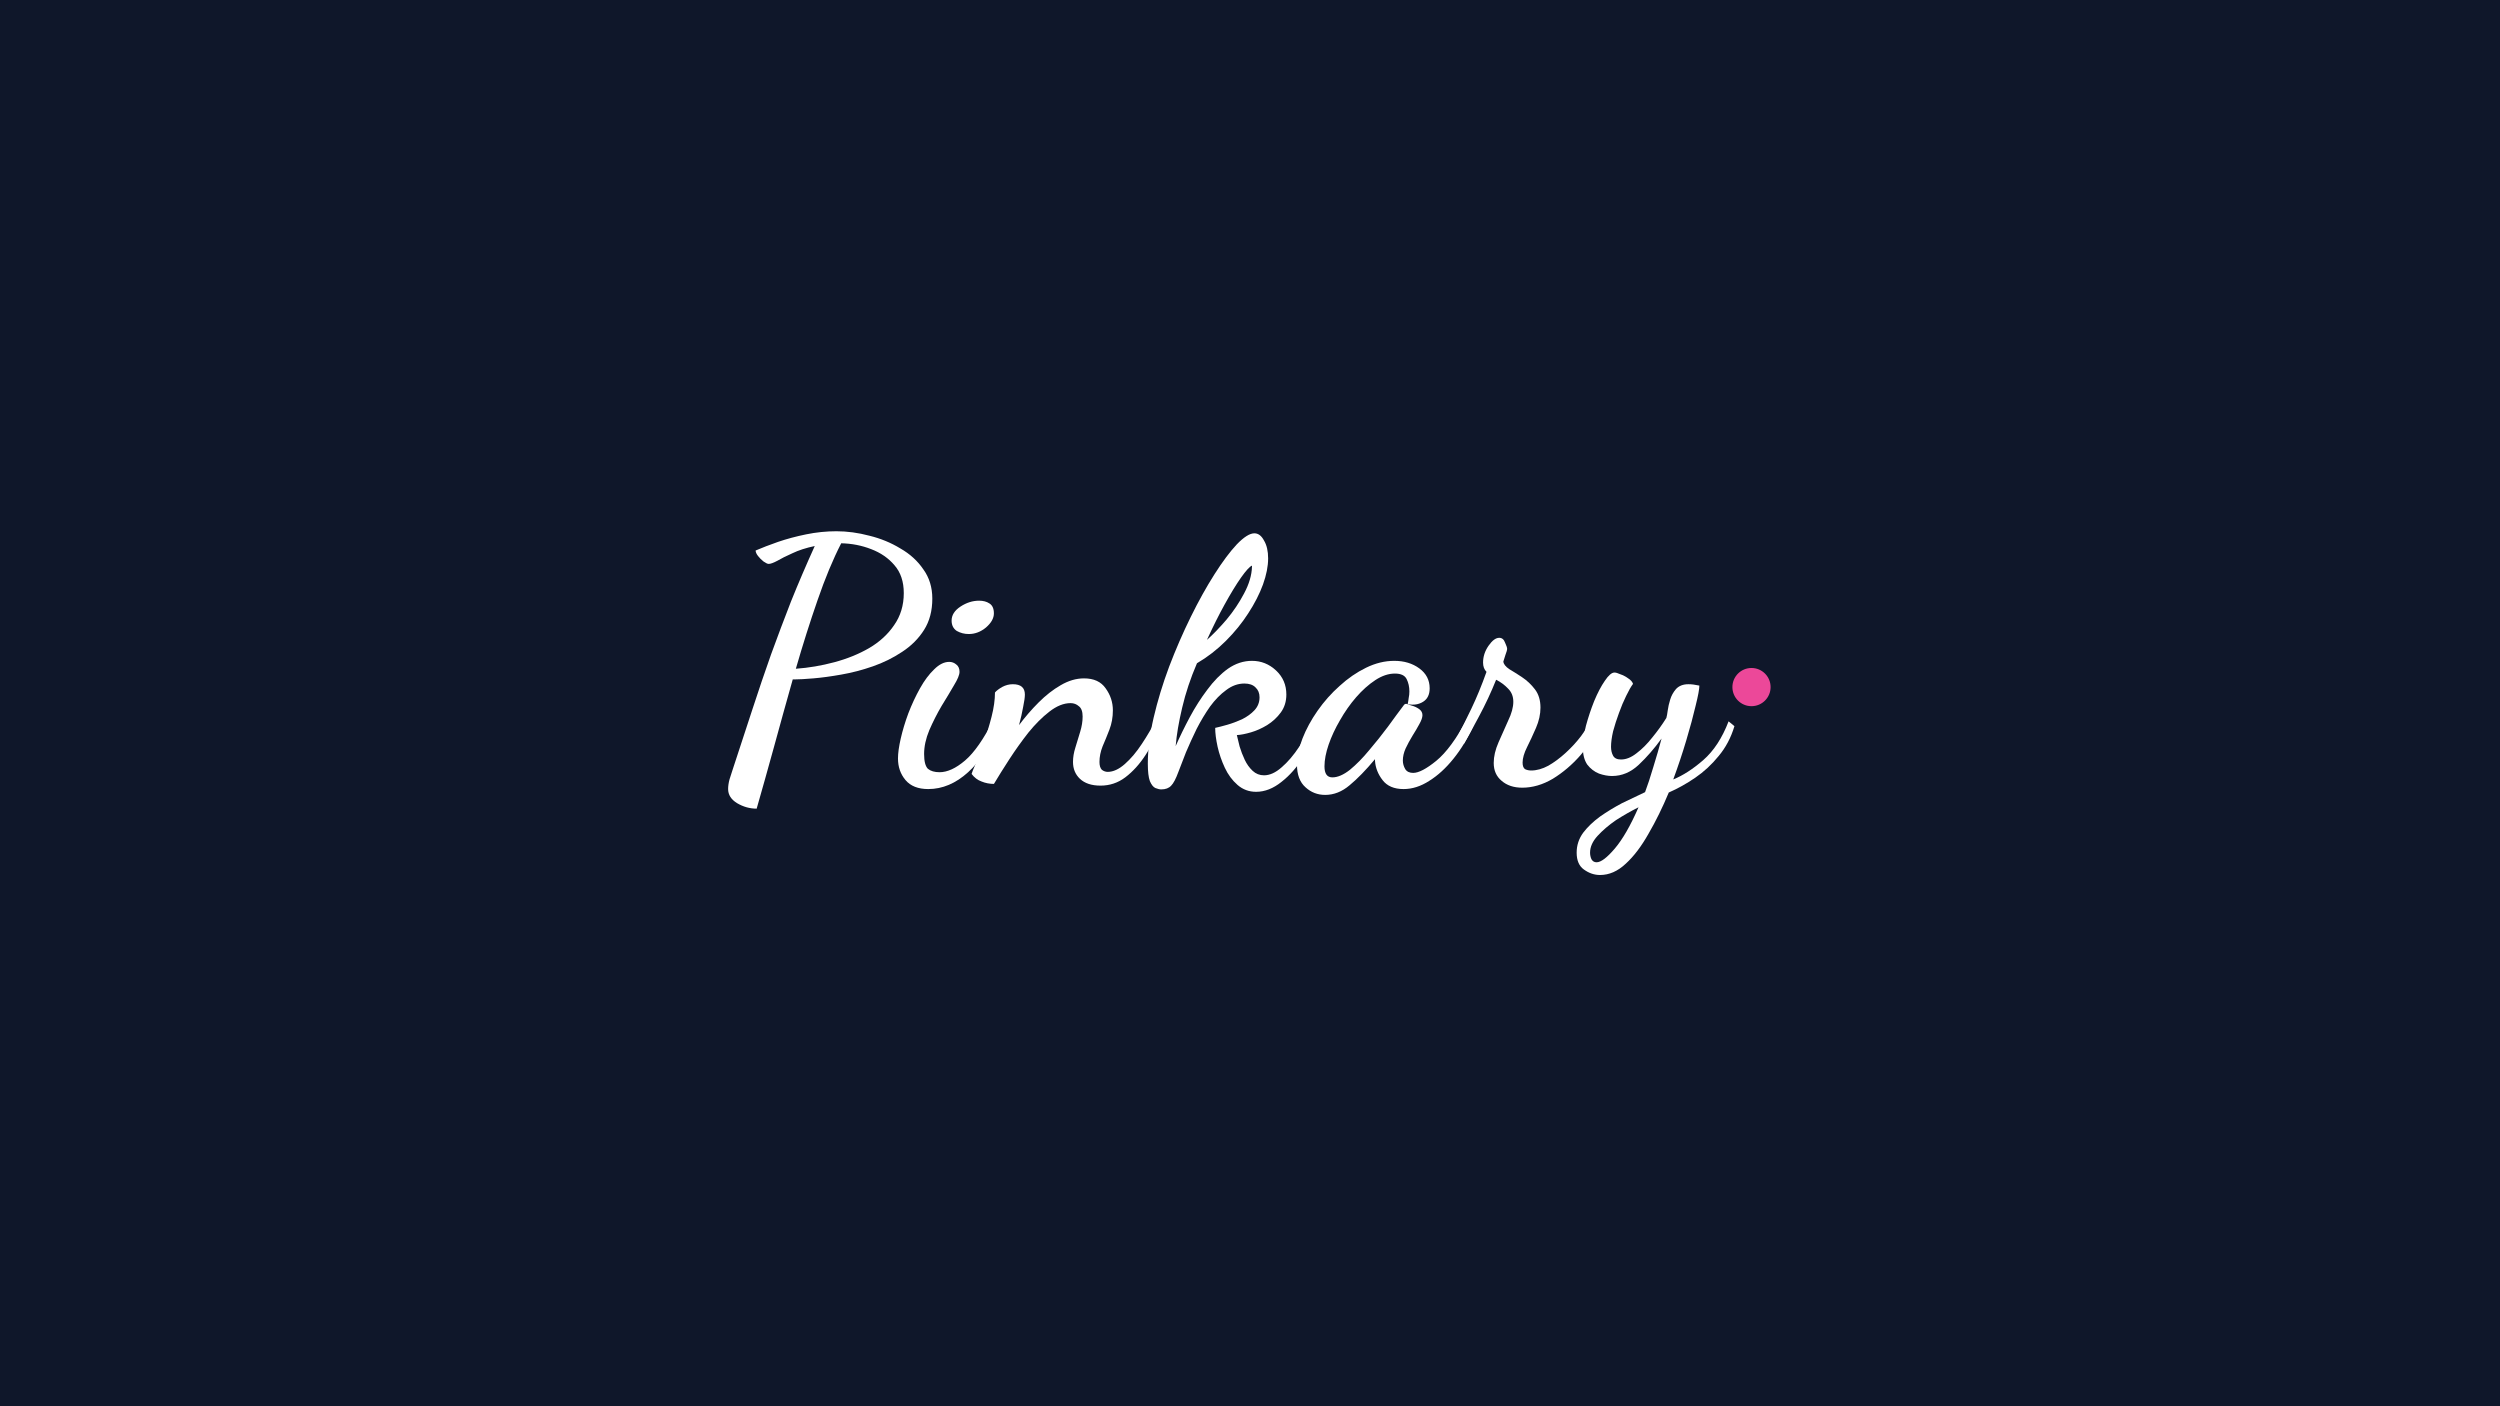 <svg fill="none" height="900" viewBox="0 0 1600 900" width="1600" xmlns="http://www.w3.org/2000/svg"><path d="m0 0h1600v900h-1600z" fill="#0f172a"/><g fill="#fff"><path d="m484.26 517.54c-4.4 0-8.58-1.173-12.54-3.52-3.813-2.347-5.72-5.353-5.72-9.02 0-1.907.293-3.96.88-6.16.733-2.2 1.393-4.253 1.98-6.16 4.547-13.933 8.8-26.913 12.76-38.94 3.96-12.173 7.92-23.833 11.88-34.98 4.107-11.293 8.36-22.587 12.76-33.88 4.547-11.293 9.607-23.1 15.18-35.42-5.573 1.173-10.34 2.713-14.3 4.62-3.96 1.76-7.187 3.373-9.68 4.84-2.493 1.32-4.327 1.98-5.5 1.98-.733 0-1.833-.513-3.3-1.54-1.32-1.027-2.493-2.2-3.52-3.52s-1.54-2.493-1.54-3.52c4.107-1.76 8.873-3.593 14.3-5.5 5.573-1.907 11.587-3.52 18.04-4.84s12.907-1.98 19.36-1.98c6.893 0 13.933.953 21.12 2.86 7.187 1.76 13.787 4.473 19.8 8.14 6.16 3.52 11.073 7.993 14.74 13.42 3.813 5.28 5.72 11.513 5.72 18.7 0 7.773-1.76 14.447-5.28 20.02s-8.213 10.267-14.08 14.08c-5.72 3.813-11.953 6.893-18.7 9.24s-13.493 4.107-20.24 5.28c-6.6 1.173-12.54 1.98-17.82 2.42s-9.24.66-11.88.66h-1.32c-4.107 14.52-8.14 29.04-12.1 43.56-3.96 14.373-7.627 27.427-11 39.16zm25.08-89.54c8.213-.587 16.427-1.98 24.64-4.18s15.62-5.207 22.22-9.02c6.747-3.96 12.1-8.873 16.06-14.74 4.107-5.867 6.16-12.687 6.16-20.46 0-7.333-1.98-13.273-5.94-17.82-3.813-4.547-8.8-7.993-14.96-10.34-6.013-2.347-12.393-3.593-19.14-3.74-5.28 10.267-10.34 22.44-15.18 36.52-4.84 13.933-9.46 28.527-13.86 43.78z"/><path d="m594.069 505c-6.453 0-11.293-1.907-14.52-5.72-3.226-3.813-4.84-8.433-4.84-13.86 0-3.373.587-7.627 1.76-12.76 1.174-5.133 2.787-10.487 4.84-16.06 2.2-5.72 4.694-11.073 7.48-16.06 2.787-4.987 5.794-9.02 9.02-12.1 3.227-3.227 6.454-4.84 9.68-4.84 1.76 0 3.3.587 4.62 1.76 1.32 1.027 1.98 2.567 1.98 4.62 0 1.907-1.173 4.767-3.52 8.58-2.2 3.813-4.84 8.213-7.92 13.2-2.933 4.987-5.573 10.193-7.92 15.62-2.2 5.28-3.3 10.34-3.3 15.18 0 4.693.807 7.847 2.42 9.46 1.76 1.467 4.254 2.2 7.48 2.2 4.987 0 10.414-2.493 16.28-7.48 5.867-4.987 11.954-13.713 18.26-26.18l3.3 3.52c-5.133 12.907-11.66 22.953-19.58 30.14s-16.426 10.78-25.52 10.78zm25.96-99.22c-2.786 0-5.353-.66-7.7-1.98-2.2-1.467-3.3-3.667-3.3-6.6 0-3.52 1.907-6.527 5.72-9.02 3.814-2.493 7.774-3.74 11.88-3.74 2.64 0 4.84.587 6.6 1.76 1.907 1.173 2.86 3.3 2.86 6.38s-1.686 6.087-5.06 9.02c-3.373 2.787-7.04 4.18-11 4.18z"/><path d="m704.32 502.8c-5.72 0-10.12-1.467-13.2-4.4-2.933-2.787-4.4-6.38-4.4-10.78 0-2.933.513-6.013 1.54-9.24 1.027-3.373 2.053-6.747 3.08-10.12s1.54-6.6 1.54-9.68c0-3.227-.807-5.427-2.42-6.6-1.467-1.32-3.227-1.98-5.28-1.98-4.4 0-8.947 1.833-13.64 5.5-4.547 3.52-9.02 7.993-13.42 13.42-4.253 5.427-8.287 11.073-12.1 16.94s-7.113 11.147-9.9 15.84c-2.787 0-5.427-.513-7.92-1.54-2.493-.88-4.62-2.493-6.38-4.84.147-.733 1.027-2.933 2.64-6.6 1.467-3.813 3.153-8.287 5.06-13.42 1.907-5.28 3.593-10.78 5.06-16.5s2.2-10.927 2.2-15.62c1.027-1.173 2.567-2.347 4.62-3.52 2.2-1.173 4.473-1.76 6.82-1.76 5.133 0 7.7 2.2 7.7 6.6 0 1.76-.367 4.4-1.1 7.92-.587 3.373-1.467 7.26-2.64 11.66 3.813-5.133 7.993-9.973 12.54-14.52s9.24-8.213 14.08-11c4.987-2.933 9.973-4.4 14.96-4.4 6.307 0 10.927 2.127 13.86 6.38 3.08 4.253 4.62 8.947 4.62 14.08 0 4.4-.733 8.507-2.2 12.32s-2.933 7.407-4.4 10.78c-1.32 3.373-1.98 6.673-1.98 9.9 0 2.347.513 4.033 1.54 5.06 1.173.88 2.42 1.32 3.74 1.32 3.52 0 7.187-1.687 11-5.06s7.407-7.627 10.78-12.76c3.52-5.28 6.6-10.56 9.24-15.84l3.74 3.08c-3.08 7.187-6.6 13.787-10.56 19.8-3.813 5.867-8.14 10.633-12.98 14.3-4.693 3.52-9.973 5.28-15.84 5.28z"/><path d="m803.905 506.76c-4.547 0-8.507-1.467-11.88-4.4-3.374-2.933-6.087-6.6-8.14-11-2.054-4.4-3.594-8.873-4.62-13.42-1.027-4.693-1.54-8.727-1.54-12.1 2.053-.44 4.62-1.1 7.7-1.98s6.233-2.053 9.46-3.52c3.226-1.613 5.866-3.52 7.92-5.72 2.2-2.347 3.3-5.133 3.3-8.36 0-2.64-.88-4.767-2.64-6.38-1.614-1.613-3.96-2.42-7.04-2.42-4.107 0-7.994 1.393-11.66 4.18-3.667 2.64-7.114 6.16-10.34 10.56-3.08 4.4-5.94 9.167-8.58 14.3-2.494 5.133-4.767 10.12-6.82 14.96-1.907 4.84-3.52 9.02-4.84 12.54-1.614 4.4-3.154 7.333-4.62 8.8-1.467 1.613-3.594 2.42-6.38 2.42-1.027 0-2.274-.293-3.74-.88-1.32-.587-2.494-2.053-3.52-4.4-.88-2.347-1.32-6.087-1.32-11.22 0-8.947 1.246-18.773 3.74-29.48 2.493-10.707 5.793-21.56 9.9-32.56 4.253-11.147 8.873-21.78 13.86-31.9 4.986-10.12 10.046-19.213 15.18-27.28 5.133-8.067 9.9-14.447 14.3-19.14 4.546-4.693 8.286-7.04 11.22-7.04 2.493 0 4.546 1.54 6.16 4.62 1.76 2.933 2.64 6.747 2.64 11.44 0 4.987-1.1 10.56-3.3 16.72-2.2 6.013-5.354 12.173-9.46 18.48-3.96 6.16-8.727 12.027-14.3 17.6-5.574 5.573-11.734 10.34-18.48 14.3-4.107 9.533-7.26 18.993-9.46 28.38-2.2 9.24-3.594 17.453-4.18 24.64 2.64-6.013 5.646-12.173 9.02-18.48 3.373-6.307 7.113-12.173 11.22-17.6 4.106-5.573 8.506-10.047 13.2-13.42 4.84-3.373 9.973-5.06 15.4-5.06 5.866 0 11 2.053 15.4 6.16s6.6 9.24 6.6 15.4c0 4.4-1.174 8.213-3.52 11.44-2.347 3.227-5.28 5.94-8.8 8.14-3.374 2.053-6.82 3.593-10.34 4.62s-6.527 1.613-9.02 1.76c.44 1.907 1.026 4.327 1.76 7.26.88 2.933 1.98 5.793 3.3 8.58s3.006 5.133 5.06 7.04c2.053 1.907 4.473 2.86 7.26 2.86 3.666 0 7.406-1.687 11.22-5.06 3.96-3.373 7.773-7.847 11.44-13.42 3.813-5.573 7.186-11.733 10.12-18.48l3.08 3.74c-2.494 7.333-5.94 14.373-10.34 21.12-4.254 6.747-9.02 12.173-14.3 16.28-5.28 4.253-10.707 6.38-16.28 6.38zm-31.46-97.24c3.96-3.52 8.14-7.847 12.54-12.98 4.4-5.28 8.14-10.853 11.22-16.72 3.226-6.013 4.913-11.733 5.06-17.16 0-.147 0-.22 0-.22 0-.147 0-.293 0-.44-1.467.587-3.814 3.153-7.04 7.7-3.08 4.4-6.527 10.047-10.34 16.94-3.814 6.893-7.627 14.52-11.44 22.88z"/><path d="m848.106 508.74c-4.84 0-9.02-1.613-12.54-4.84-3.667-3.227-5.5-8.067-5.5-14.52 0-5.133 1.173-10.707 3.52-16.72 2.346-6.013 5.573-11.953 9.68-17.82 4.106-5.867 8.8-11.147 14.08-15.84 5.28-4.84 10.926-8.727 16.94-11.66 6.013-2.933 12.026-4.4 18.04-4.4 6.306 0 11.66 1.613 16.06 4.84s6.6 7.48 6.6 12.76c0 3.96-1.394 6.82-4.18 8.58-2.787 1.76-6.087 2.273-9.9 1.54.293-1.32.513-2.64.66-3.96.293-1.32.44-2.713.44-4.18 0-2.933-.587-5.573-1.76-7.92-1.174-2.347-3.667-3.52-7.48-3.52-4.107 0-8.287 1.393-12.54 4.18-4.254 2.787-8.36 6.453-12.32 11-3.814 4.4-7.26 9.313-10.34 14.74-3.08 5.28-5.5 10.487-7.26 15.62s-2.64 9.753-2.64 13.86c0 4.693 1.686 7.04 5.06 7.04 3.373 0 7.113-1.613 11.22-4.84 4.106-3.373 8.213-7.553 12.32-12.54 4.253-4.987 8.286-10.047 12.1-15.18 3.813-5.28 7.113-9.753 9.9-13.42.44-.733 1.026-1.1 1.76-1.1.586.147 1.686.513 3.3 1.1 1.76.44 3.373 1.173 4.84 2.2 1.466 1.027 2.2 2.347 2.2 3.96 0 1.467-.66 3.373-1.98 5.72-1.174 2.2-2.64 4.693-4.4 7.48-1.614 2.64-3.08 5.353-4.4 8.14-1.174 2.64-1.76 5.207-1.76 7.7 0 1.907.513 3.74 1.54 5.5 1.026 1.613 2.713 2.42 5.06 2.42 3.52 0 8.433-2.567 14.74-7.7 6.453-5.28 12.98-14.153 19.58-26.62l4.18 4.18c-3.52 7.92-7.774 14.96-12.76 21.12-4.84 6.013-9.974 10.707-15.4 14.08-5.427 3.52-10.927 5.28-16.5 5.28-6.014 0-10.487-1.907-13.42-5.72-2.934-3.813-4.547-7.92-4.84-12.32 0-.293 0-.513 0-.66s0-.293 0-.44c-5.867 7.04-11.294 12.613-16.28 16.72-4.84 4.107-10.047 6.16-15.62 6.16z"/><path d="m974.24 504.12c-5.427 0-9.827-1.467-13.2-4.4-3.374-2.787-5.06-6.6-5.06-11.44 0-4.107 1.026-8.507 3.08-13.2 2.053-4.693 4.106-9.313 6.16-13.86 2.2-4.547 3.3-8.58 3.3-12.1 0-3.373-1.1-6.16-3.3-8.36-2.2-2.347-4.767-4.253-7.7-5.72-3.227 8.067-6.894 15.913-11 23.54-3.96 7.48-7.187 13.347-9.68 17.6l-3.3-6.38c2.053-3.813 4.766-9.24 8.14-16.28 3.373-7.04 6.6-14.887 9.68-23.54-1.467-1.467-2.2-3.447-2.2-5.94 0-3.813 1.173-7.407 3.52-10.78 2.346-3.373 4.62-5.06 6.82-5.06 1.76 0 3.006 1.027 3.74 3.08.88 1.907 1.32 3.227 1.32 3.96s-.367 2.053-1.1 3.96c-.587 1.907-1.027 3.3-1.32 4.18.146 1.613 1.393 3.227 3.74 4.84 2.493 1.467 5.28 3.227 8.36 5.28s5.793 4.62 8.14 7.7c2.346 3.08 3.52 6.967 3.52 11.66 0 4.253-.954 8.58-2.86 12.98-1.907 4.4-3.814 8.507-5.72 12.32-1.907 3.813-2.86 7.113-2.86 9.9 0 2.053.513 3.447 1.54 4.18 1.173.587 2.493.88 3.96.88 3.52 0 7.186-1.027 11-3.08 3.813-2.2 7.553-4.987 11.22-8.36 3.67-3.373 6.89-6.893 9.68-10.56 2.79-3.813 4.91-7.26 6.38-10.34l5.28 3.96c-2.79 6.307-6.82 12.54-12.1 18.7-5.28 6.013-11.15 11-17.6 14.96-6.454 3.813-12.98 5.72-19.58 5.72z"/><path d="m1024.02 560c-3.67 0-7.11-1.173-10.34-3.52-3.08-2.2-4.62-5.793-4.62-10.78 0-4.693 1.39-8.947 4.18-12.76 2.79-3.667 6.38-7.113 10.78-10.34 4.4-3.08 9.09-5.94 14.08-8.58 5.13-2.493 10.05-4.84 14.74-7.04 1.61-4.253 3.37-9.607 5.28-16.06 2.05-6.6 3.81-12.687 5.28-18.26-4.55 6.307-9.39 11.88-14.52 16.72s-10.85 7.26-17.16 7.26c-2.64 0-5.43-.513-8.36-1.54-2.93-1.173-5.43-3.08-7.48-5.72-1.91-2.787-2.86-6.453-2.86-11 0-3.813.66-8.433 1.98-13.86 1.47-5.427 3.23-10.707 5.28-15.84 2.2-5.28 4.47-9.607 6.82-12.98 2.35-3.52 4.4-5.28 6.16-5.28.88 0 2.13.367 3.74 1.1 1.76.587 3.45 1.467 5.06 2.64 1.61 1.027 2.64 2.2 3.08 3.52-1.32 1.76-2.79 4.327-4.4 7.7-1.61 3.227-3.15 6.893-4.62 11-1.47 3.96-2.71 7.847-3.74 11.66-.88 3.813-1.32 7.113-1.32 9.9 0 2.2.44 4.107 1.32 5.72s2.57 2.42 5.06 2.42c3.23 0 6.53-1.32 9.9-3.96 3.52-2.64 6.89-6.013 10.12-10.12 3.37-4.107 6.38-8.287 9.02-12.54.29-1.027.59-2.64.88-4.84s.81-4.473 1.54-6.82c.73-2.493 1.98-4.767 3.74-6.82 1.91-2.053 4.55-3.08 7.92-3.08 1.17 0 2.27.073 3.3.22s2.27.367 3.74.66c0 2.2-.81 6.527-2.42 12.98-1.47 6.307-3.45 13.64-5.94 22s-5.28 16.72-8.36 25.08c6.16-2.493 12.54-6.6 19.14-12.32 6.75-5.867 12.17-14.153 16.28-24.86l3.74 3.08c-2.2 7.333-5.57 13.713-10.12 19.14-4.4 5.427-9.39 10.047-14.96 13.86s-11.22 6.967-16.94 9.46c-3.96 9.533-8.29 18.333-12.98 26.4-4.55 8.067-9.39 14.447-14.52 19.14-5.13 4.84-10.63 7.26-16.5 7.26zm-2.2-8.14c2.79 0 6.67-2.933 11.66-8.8s10.05-14.667 15.18-26.4c-4.69 2.347-9.46 5.06-14.3 8.14-4.69 3.227-8.65 6.6-11.88 10.12s-4.84 7.113-4.84 10.78c0 1.467.29 2.86.88 4.18.73 1.32 1.83 1.98 3.3 1.98z"/></g><circle cx="1120.96" cy="439.734" fill="#ec4899" r="12.222"/></svg>